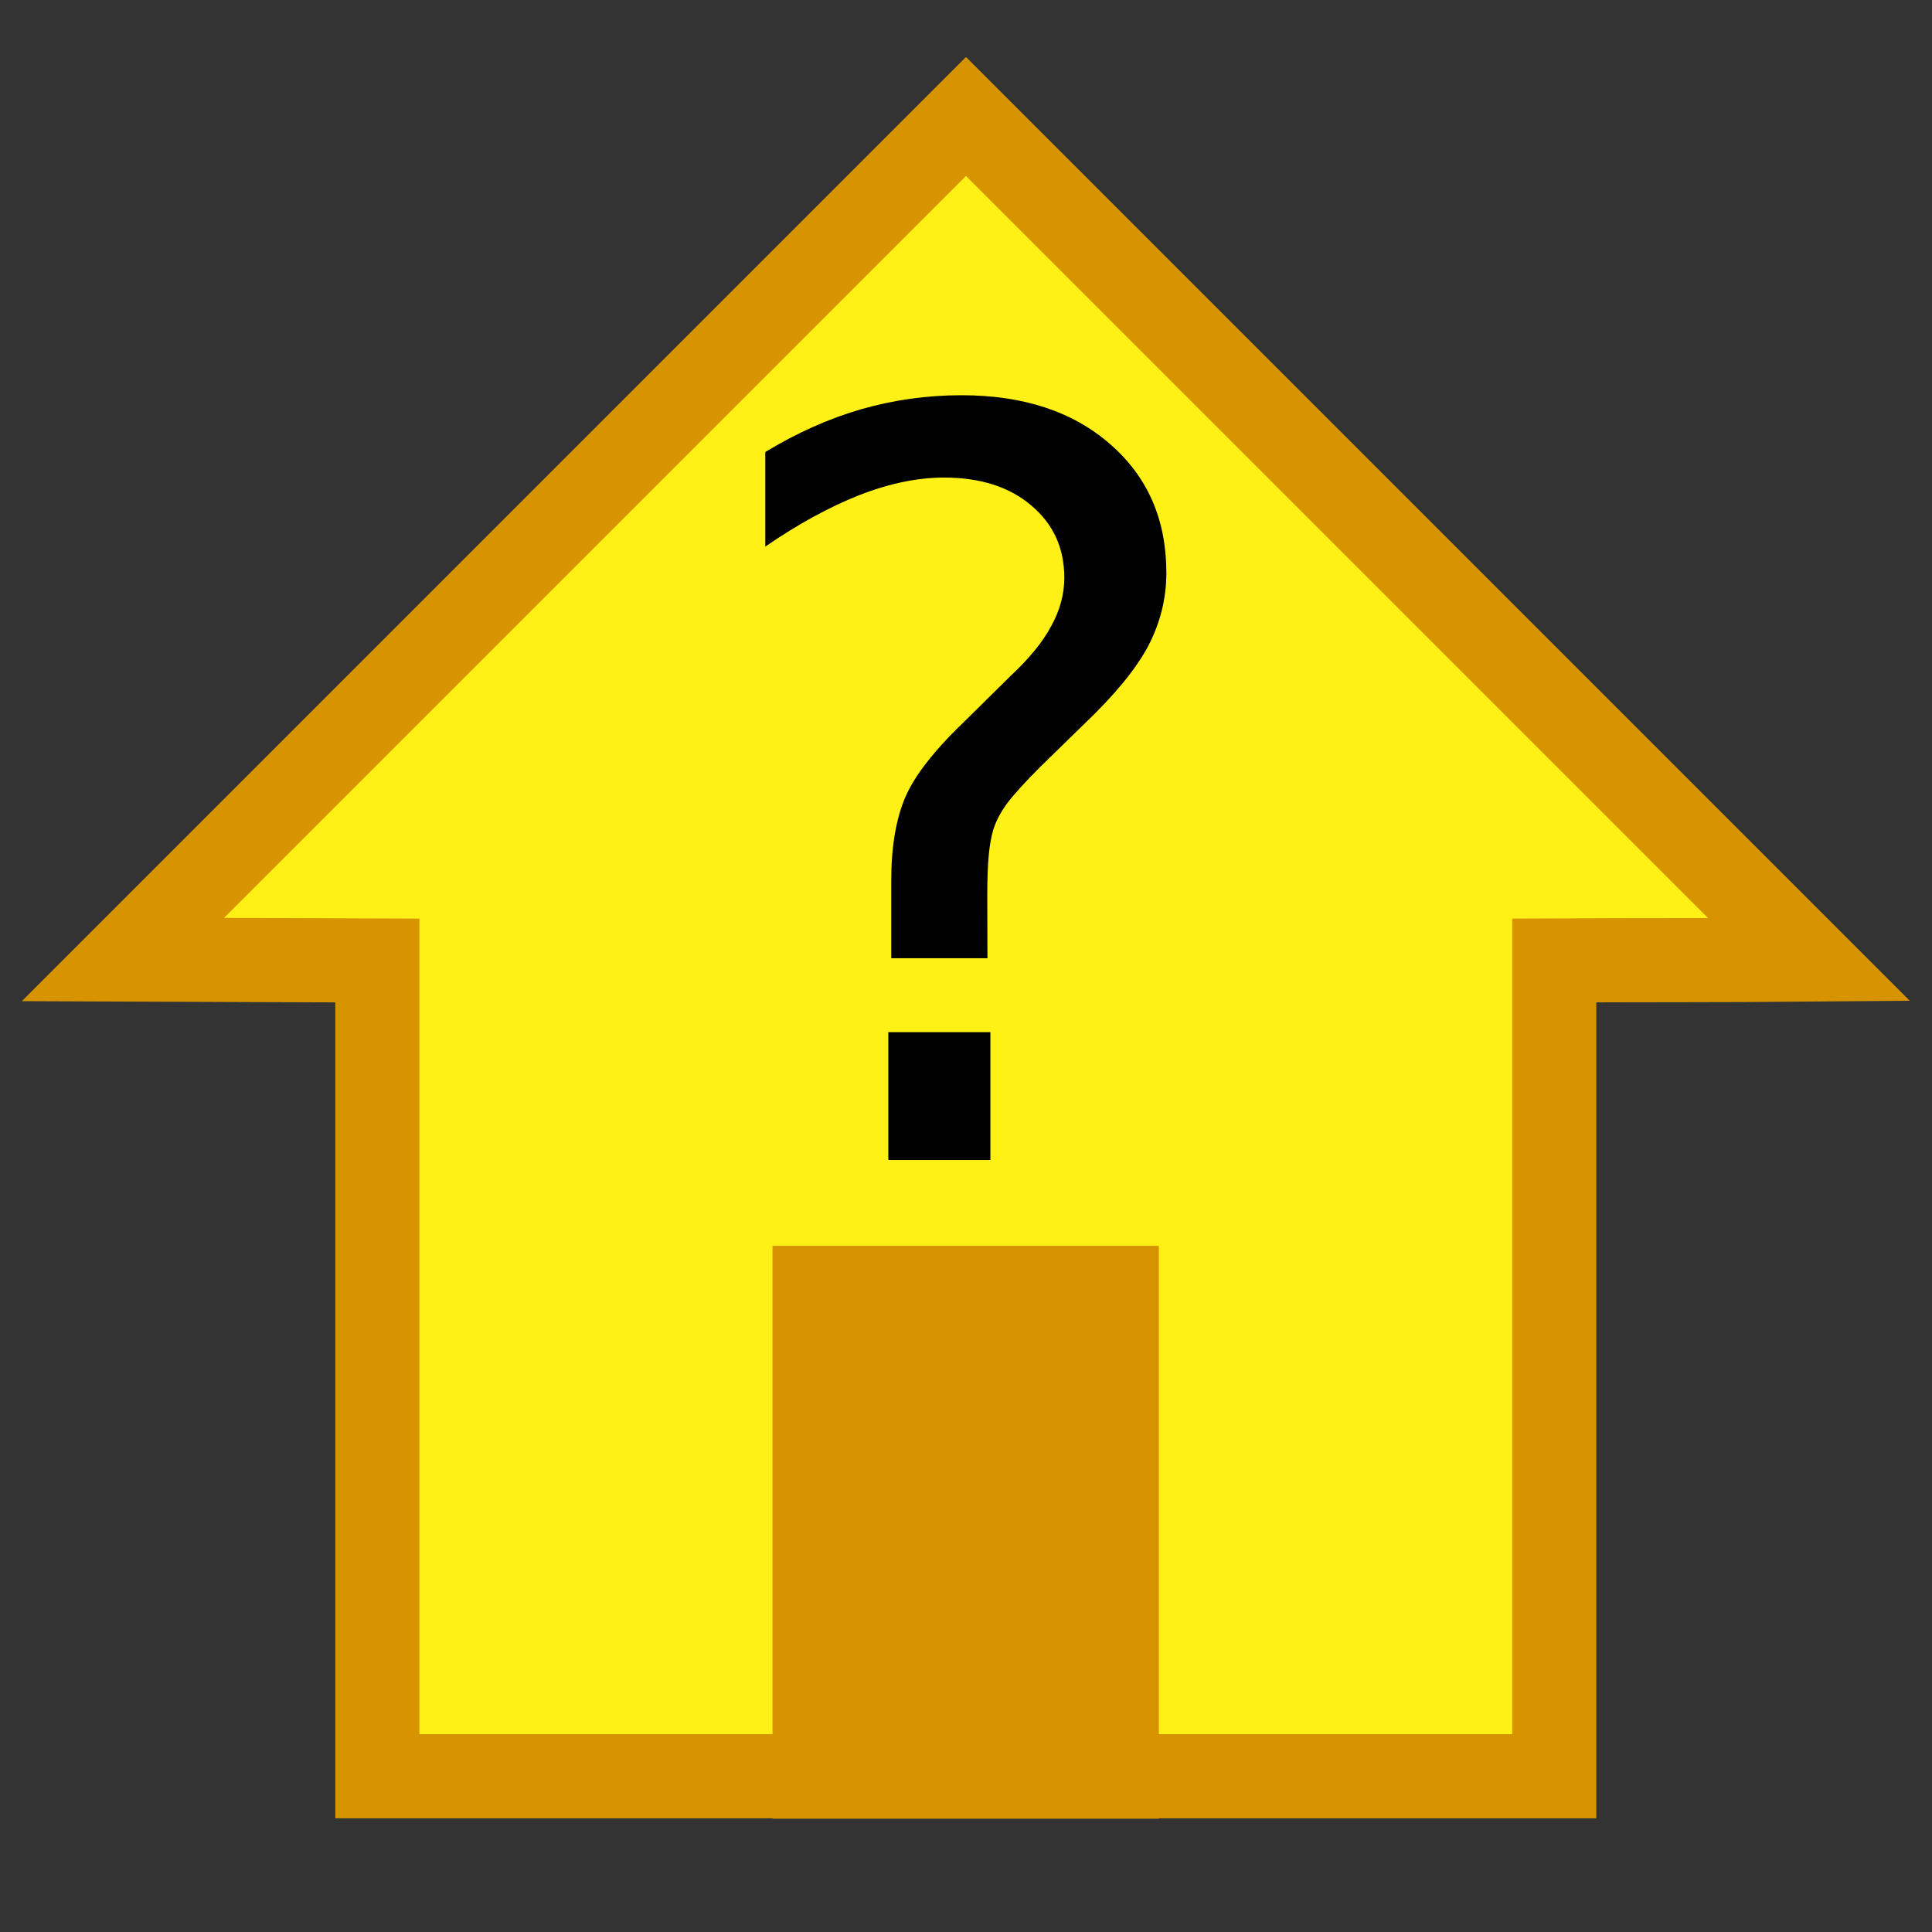 <?xml version="1.0" encoding="UTF-8" standalone="no"?>
<!-- Created with Inkscape (http://www.inkscape.org/) -->

<svg
   xmlns:dc="http://purl.org/dc/elements/1.1/"
   xmlns:cc="http://creativecommons.org/ns#"
   xmlns:rdf="http://www.w3.org/1999/02/22-rdf-syntax-ns#"
   xmlns:svg="http://www.w3.org/2000/svg"
   xmlns="http://www.w3.org/2000/svg"
   xmlns:sodipodi="http://sodipodi.sourceforge.net/DTD/sodipodi-0.dtd"
   xmlns:inkscape="http://www.inkscape.org/namespaces/inkscape"
   width="40"
   height="40"
   viewBox="0 0 10.583 10.583"
   version="1.1"
   id="svg8"
   inkscape:version="0.92.5 (2060ec1f9f, 2020-04-08)"
   sodipodi:docname="toggle_census.svg">
  <rect x="0" y="0" width="10.583" height="10.583" fill="#333333" stroke="none"/>
  <defs
     id="defs2" />
  <sodipodi:namedview
     id="base"
     pagecolor="#ffffff"
     bordercolor="#666666"
     borderopacity="1.0"
     inkscape:pageopacity="0.0"
     inkscape:pageshadow="2"
     inkscape:zoom="11.2"
     inkscape:cx="7.5824569"
     inkscape:cy="10.495175"
     inkscape:document-units="mm"
     inkscape:current-layer="layer1"
     showgrid="false"
     inkscape:window-width="1920"
     inkscape:window-height="1017"
     inkscape:window-x="0"
     inkscape:window-y="0"
     inkscape:window-maximized="1"
     units="px"
     showguides="false" />
  <g
     inkscape:label="Layer 1"
     inkscape:groupmode="layer"
     id="layer1"
     transform="translate(0,-286.417)">
    <g
       id="g2627"
       transform="matrix(1.152,0,0,1.152,-0.806,-45.525)">
      <path
         sodipodi:nodetypes="cccccccc"
         inkscape:connector-curvature="0"
         id="rect2597"
         d="m 5.293,288.698 -4.009,4.009 c 0.403,0.002 0.806,0.002 1.21,0.004 v 3.879 h 5.596 v -3.879 c 0.404,-0.002 0.808,-4.3e-4 1.212,-0.004 z"
         style="opacity:1;fill:#fff115;fill-opacity:1;stroke:#d79400;stroke-width:0.4;stroke-miterlimit:4;stroke-dasharray:none;stroke-opacity:1" />
      <rect
         y="294.268"
         x="4.573"
         height="2.324"
         width="1.437"
         id="rect2619"
         style="opacity:1;fill:#d79400;fill-opacity:1;stroke:#d79400;stroke-width:0.4;stroke-miterlimit:4;stroke-dasharray:none;stroke-opacity:1" />
    </g>
    <g
       aria-label="?"
       style="font-style:normal;font-weight:normal;font-size:3.528px;line-height:1.25;font-family:sans-serif;letter-spacing:0px;word-spacing:0px;fill:#000000;fill-opacity:1;stroke:none;stroke-width:0.265"
       id="text2623">
      <path
         d="m 4.866,292.071 h 0.559 v 0.7 H 4.866 Z M 5.409,291.666 H 4.882 v -0.424 q 0,-0.278 0.077,-0.458 0.077,-0.179 0.325,-0.416 l 0.248,-0.245 q 0.157,-0.146 0.226,-0.276 0.072,-0.13 0.072,-0.265 0,-0.245 -0.182,-0.397 -0.179,-0.152 -0.477,-0.152 -0.218,0 -0.466,0.097 -0.245,0.097 -0.513,0.281 v -0.518 q 0.259,-0.157 0.524,-0.234 0.267,-0.077 0.551,-0.077 0.507,0 0.813,0.267 0.309,0.267 0.309,0.706 0,0.209 -0.099,0.4 -0.099,0.187 -0.347,0.424 l -0.243,0.237 q -0.13,0.13 -0.185,0.204 -0.052,0.072 -0.074,0.141 -0.017,0.058 -0.025,0.141 -0.008,0.083 -0.008,0.226 z"
         style="font-size:5.644px;stroke-width:0.265"
         id="path817" />
    </g>
  </g>
</svg>
